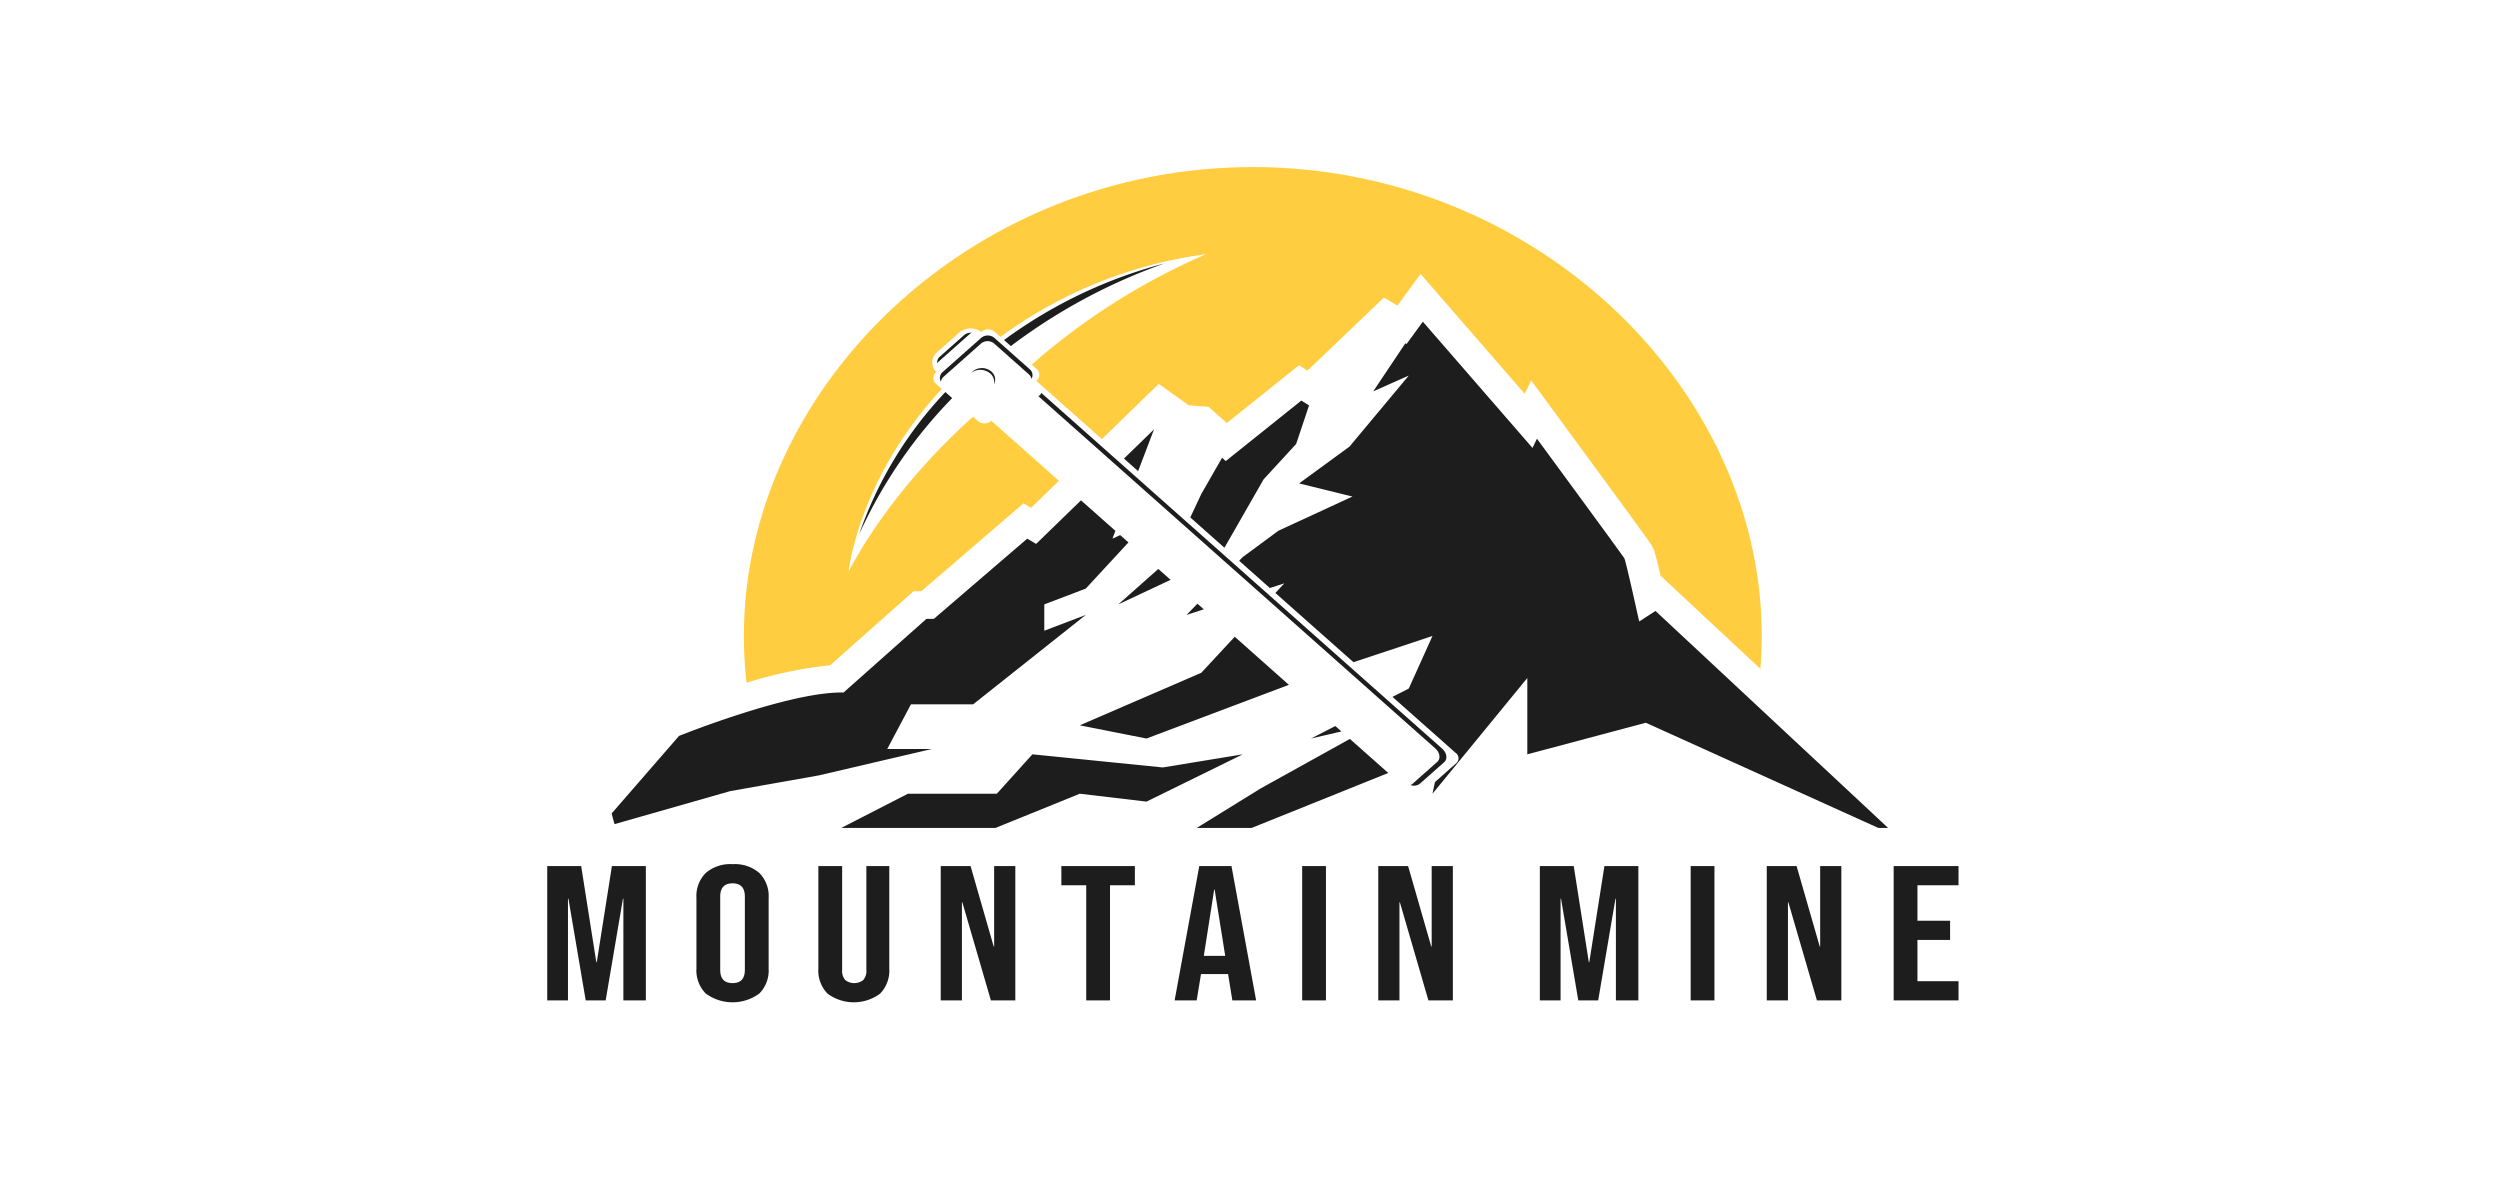 <svg id="Log06.svg" xmlns="http://www.w3.org/2000/svg" width="434" height="205" viewBox="0 0 434 205"><path id="Rectangle_1_copy_3" data-name="Rectangle 1 copy 3" fill="#fff" d="M0 0h434v205H0z"/><path id="Shape_6_copy" data-name="Shape 6 copy" d="M763 1106.34v3.33h-11.26v-23.32H763v3.33h-7.131v6.16h5.667v3.33h-5.667v7.17H763zm-54.278-44.87l-20.58 5.48v-13.25l-16.463 20.09.427-2.02 3.822-3.39a1.142 1.142 0 00-.254-1.7l-10.938-9.7 2.827-1.45 4.116-9.13-13.717 4.56-13.555-12.02 1.548-1.67-2.513.81-5.324-4.73.634-.65 6.174-4.56 12.862-5.94-9.261-2.28 8.746-6.39 10.29-12.33-6.174 2.74 5.581-8.342.207.123 2.83-3.881 19.036 21.92.771-1.6s14.92 20.31 15.178 20.77 2.572 10.96 2.572 10.96l2.83-1.83 40.386 37.67h-1.7zm-117.059-60.8c.054-.06.112-.12.176-.18a2.522 2.522 0 013.25 0 1.879 1.879 0 01.481 2.26 2.022 2.022 0 00-.672-1.92 2.675 2.675 0 00-3.235-.16zm-19.515 28.08a68.217 68.217 0 0114.97-24.69l1.181 1.05a82.84 82.84 0 00-16.151 23.64zm13.552-29.64a1.342 1.342 0 01.458-1.2l4.206-3.732a1.753 1.753 0 011.357-.407.787.787 0 00-.329.174l-5.5 4.877a.667.667 0 00-.192.288zm9.926-4.454l6.143 5.454a1.321 1.321 0 01.3 1.67 1.363 1.363 0 00-.452-.79l-6.022-5.347a1.776 1.776 0 00-2.294 0l-6.5 5.767a1.38 1.38 0 00-.46.84 1.327 1.327 0 01.3-1.66l6.691-5.934a1.776 1.776 0 012.289 0zm29.489-12.911a98.908 98.908 0 00-26.631 14.334l-1.184-1.049a82.22 82.22 0 0127.81-13.285zm-26.1 23.835l-3.907 3.47zm-15.179 37.85h1.286l16.207-13.92 1.543.91 7.791-7.56 5.972 5.29-.515 1.36 1.34-.62 1.439 1.27-7.409 8.02-7.2 2.74v4.57l7.2-2.74-19.551 15.52h-10.8l-4.116 7.76h7.718l-19.551 4.57-15.434 2.74-20.072 5.73q-.261-.93-.5-1.86l11.7-13.46s19.293-7.76 28.554-7.53zm-48.717 42.92v23.32h-3.9v-17.66h-.075l-3 17.66h-3.464l-3-17.66h-.08v17.66H518v-23.32h5.892l2.627 16.69h.081l2.627-16.69h5.892zm15.05-.33a6.51 6.51 0 014.654 1.53 5.694 5.694 0 011.614 4.33v12.26a5.694 5.694 0 01-1.614 4.33 7.843 7.843 0 01-9.308 0 5.69 5.69 0 01-1.614-4.33v-12.26a5.69 5.69 0 011.614-4.33 6.51 6.51 0 014.649-1.53zm-2.139 18.35c0 1.53.713 2.3 2.139 2.3s2.139-.77 2.139-2.3v-12.72c0-1.53-.713-2.3-2.139-2.3s-2.139.77-2.139 2.3v12.72zm21.167.03a2.373 2.373 0 00.544 1.74 2.555 2.555 0 003.116 0 2.378 2.378 0 00.544-1.74v-18.05h3.978v17.79a5.729 5.729 0 01-1.576 4.34 7.657 7.657 0 01-9.158 0 5.729 5.729 0 01-1.577-4.34v-17.79h4.129v18.05zm26.309-4.09h.076v-13.96h3.678v23.32h-4.241l-4.955-17.02h-.075v17.02h-3.678v-23.32h5.18zm24.508-10.63h-4.316v19.99h-4.129v-19.99h-4.316v-3.33h12.761v3.33zm-24.2-9.95h-26.767l11.569-5.94h15.434l6.174-6.84 22.637 2.28 13.891-2.28-16.72 8.21-11.576-1.37zm40.971 6.62l4.279 23.32h-4.129l-.75-4.63v.06h-4.692l-.75 4.57h-3.829l4.279-23.32h5.592zm-1.088 15.59l-1.839-11.52h-.075l-1.8 11.52h3.717zm17.489 7.73h-4.129v-23.32h4.129v23.32zm-26.972-73.01l-9.07 4.26 6.936-6.15zm4.661 4.14l1.106.98-3 .97zm-20.419 21.12l21.093-9.13 5.8-6.25 9.4 8.35-24.721 9.32zm45.418 1.06l-5.289 1.23 4.232-2.17zm8.129 7.21l-23.717 9.54h-9.528l11.081-6.85 15.5-8.6zm-40.665-59.65l-2.76 7.25-2.457-2.18zm11.814 4.93l.642.57 13.119-10.5 1.337.84-2.237 6.69-5.66 6.16-6.791 11.86-5.928-5.26 1.915-4.08zm38.561 52.84l-4.206 3.73a1.728 1.728 0 01-1.644.25 1.5 1.5 0 00.356-.22l4.289-3.81c.631-.56.466-1.62-.367-2.36l-68.907-61.15a.681.681 0 00.3-.16.6.6 0 00.2-.41l69.607 61.77c.837.74 1.003 1.8.372 2.36zm-2.25 32h.075v-13.96h3.678v23.32h-4.241l-4.954-17.02h-.075v17.02h-3.678v-23.32h5.179zm27.359 2.73h.078l2.628-16.69h5.892v23.32h-3.9v-17.66h-.075l-3 17.66h-3.453l-3-17.66h-.075v17.66h-3.6v-23.32h5.883zm21.806 6.63H716.5v-23.32h4.129v23.32zm18.277-9.36h.075v-13.96h3.678v23.32h-4.241l-4.954-17.02h-.075v17.02h-3.678v-23.32h5.179z" transform="translate(-423 -936)" fill-rule="evenodd" fill="#1d1d1d"/><path d="M602.105 999.3a114.639 114.639 0 0130.278-19.172 77.339 77.339 0 00-35.7 14.365l-1-.888a1.776 1.776 0 00-2.294 0l-.042.037a3.067 3.067 0 00-3.835.1l-3.86 3.425a2.286 2.286 0 00-.108 3.4l-.041.04a1.336 1.336 0 000 2.04l1 .88c-14.526 15.59-16.187 31.68-16.187 31.68 6.512-12.2 15.832-21.69 21.6-26.87l.848.75a1.776 1.776 0 002.294 0l.036-.03 11.732 10.41-4.828 4.69-1.311-.78-17.765 15.27h-1.337l-14.48 12.85a72.86 72.86 0 00-14.5 3.03 70.443 70.443 0 01-.469-8.11c0-43.31 39.556-81.41 88.352-81.41s88.351 38.1 88.351 81.41c0 1.91-.081 3.81-.234 5.69l-17.33-16.16c-1.008-4.34-1.187-4.66-1.463-5.15-.166-.3-.394-.7-15.484-21.25l-5.513-7.51-1.124 2.33-18.082-20.816-4 5.492-2.356-1.394-13.273 12.688-1.468-.934-12.534 10.034-3.173-2.82-3.419-.25-5.237-3.72-9.859 9.58-11.381-10.1.036-.04a1.325 1.325 0 000-2.03" transform="translate(-423 -936)" fill="#ffcd3f" fill-rule="evenodd"/></svg>